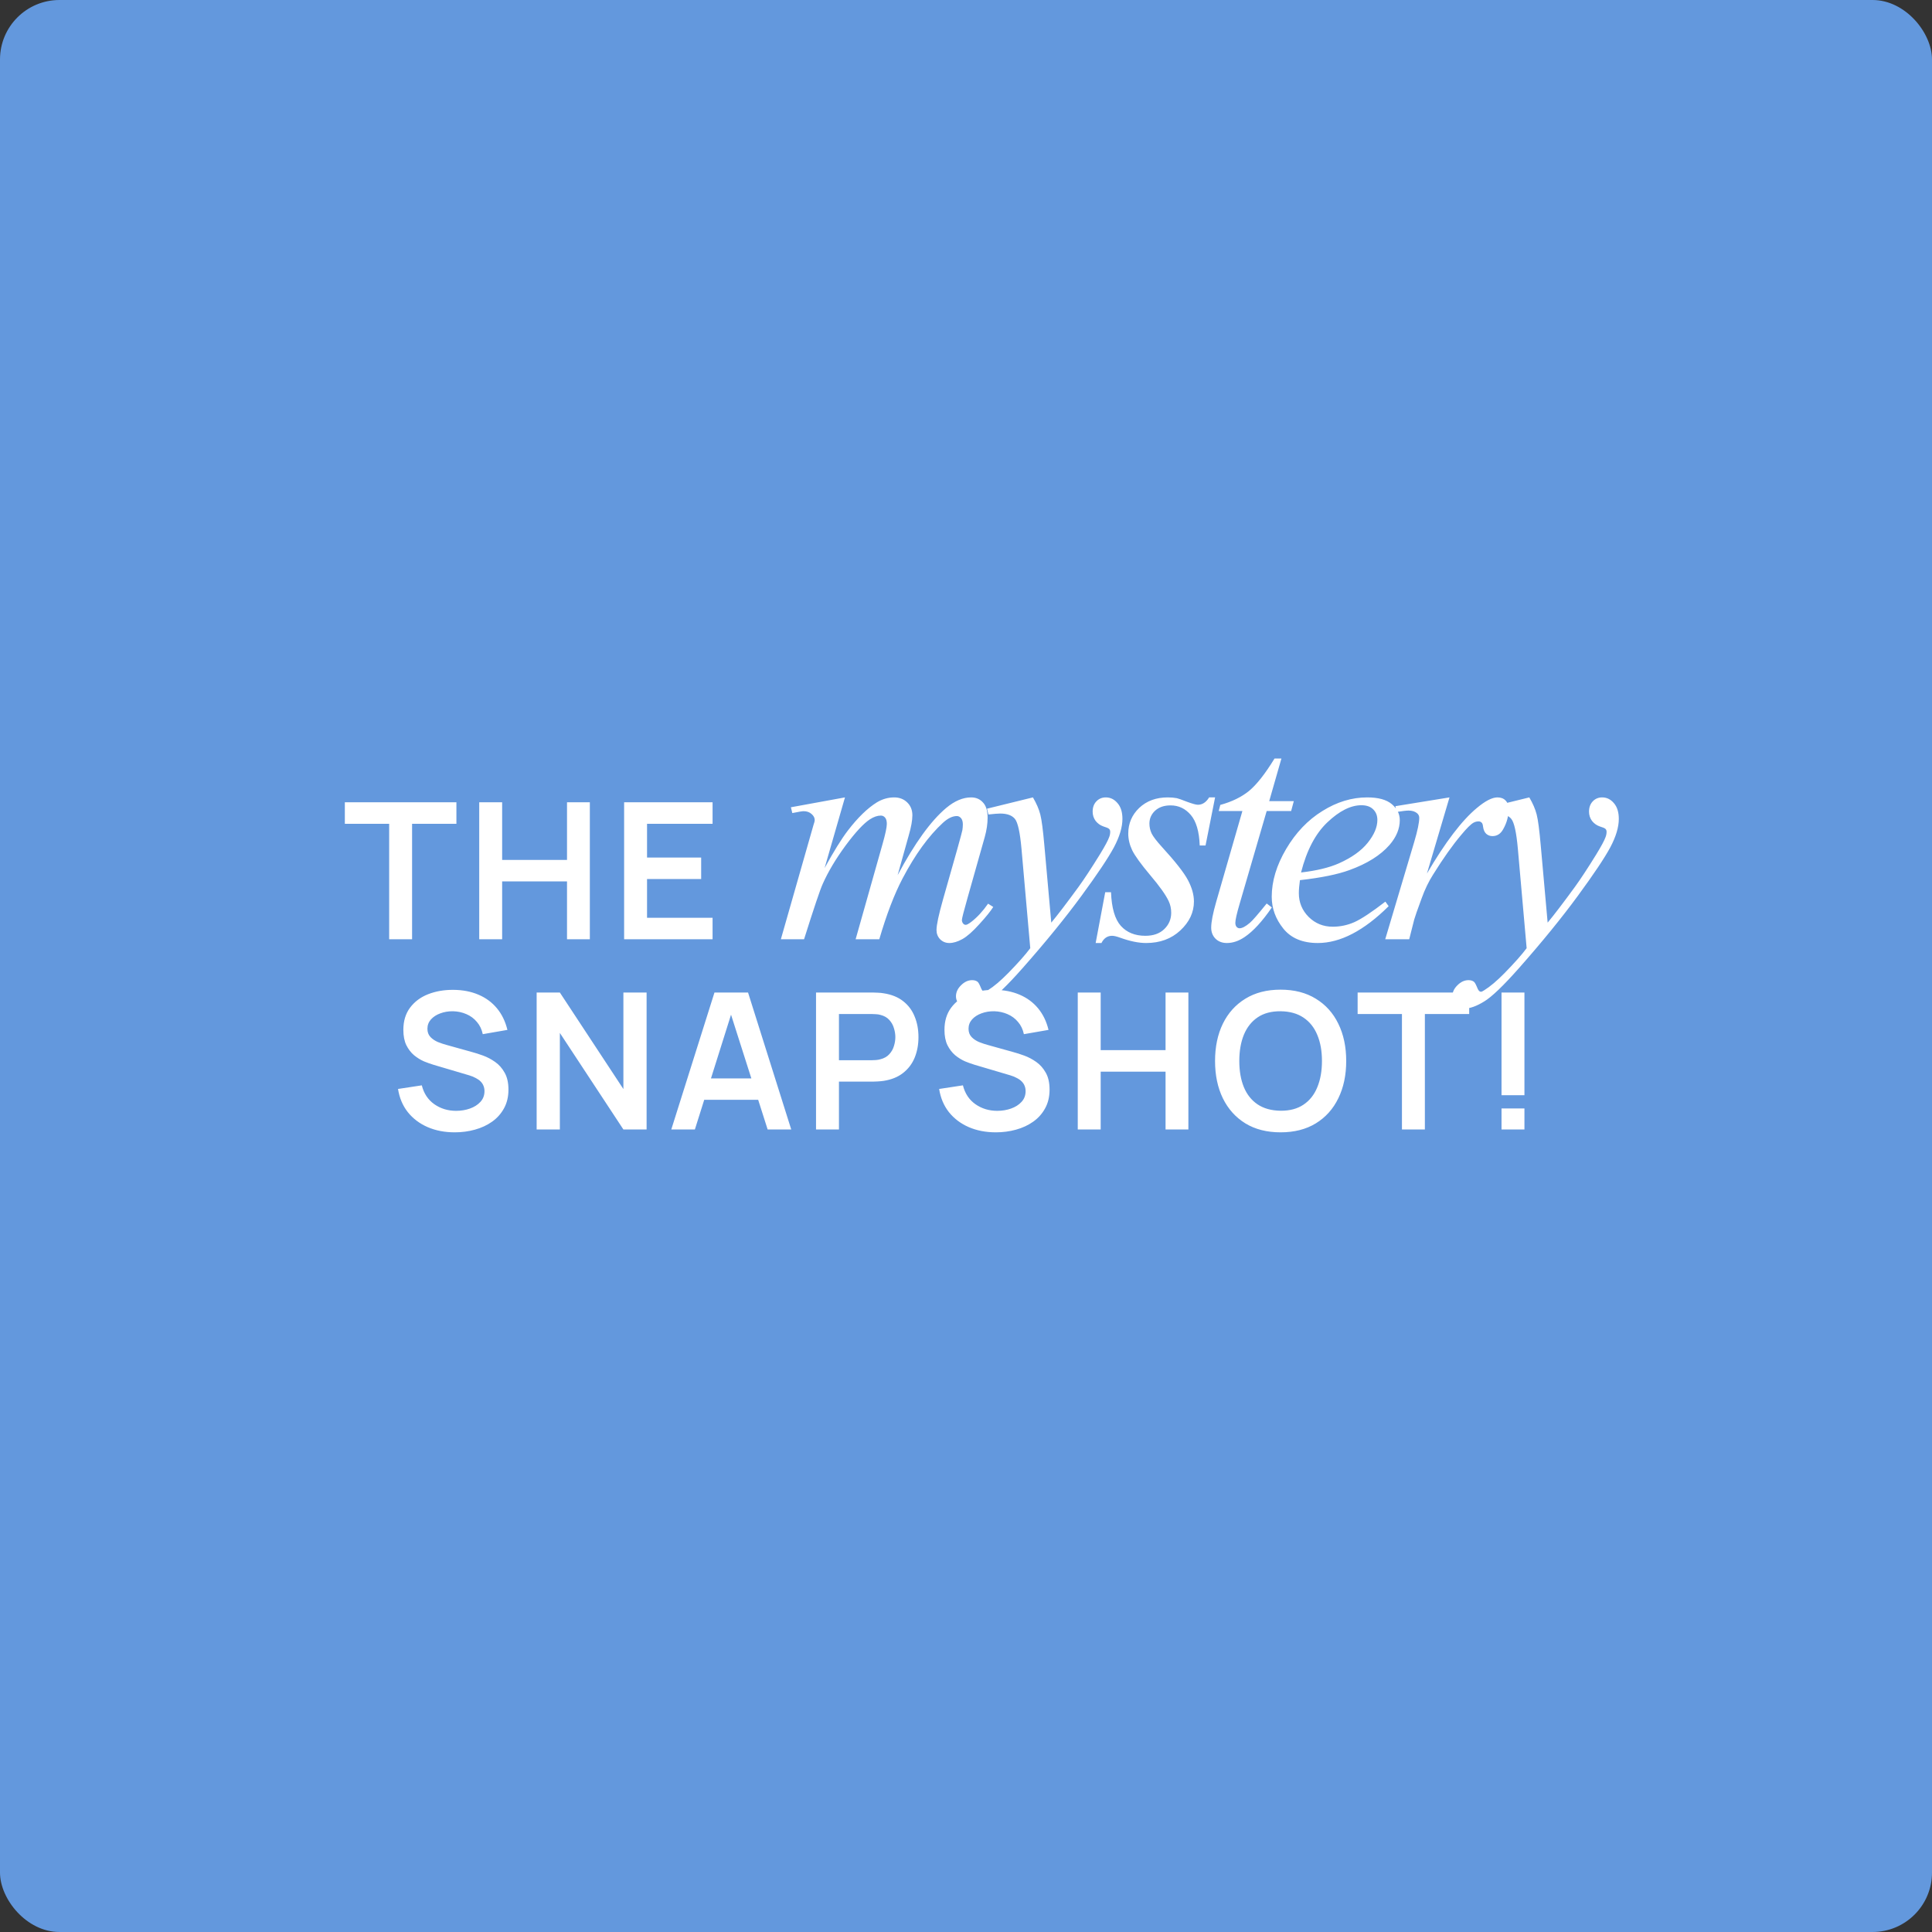 <?xml version="1.0" encoding="UTF-8"?> <svg xmlns="http://www.w3.org/2000/svg" width="325" height="325" viewBox="0 0 325 325" fill="none"><rect x="0" y="0" width="325" height="325" fill="#333333" stroke="none"/><rect width="325" height="325" rx="10" fill="#6398DD"></rect><path d="M65.465 158V138.576H58.009V134.96H76.777V138.576H69.321V158H65.465ZM80.615 158V134.96H84.471V144.656H95.383V134.96H99.223V158H95.383V148.272H84.471V158H80.615ZM104.989 158V134.96H119.869V138.576H108.845V144.256H117.949V147.872H108.845V154.384H119.869V158H104.989ZM142.141 134.138L138.713 146.029C140.243 143.234 141.543 141.134 142.616 139.728C144.285 137.548 145.911 135.966 147.493 134.981C148.425 134.419 149.401 134.138 150.42 134.138C151.299 134.138 152.029 134.419 152.609 134.981C153.189 135.544 153.479 136.265 153.479 137.144C153.479 138.005 153.277 139.13 152.872 140.519L151 147.216C153.866 141.854 156.581 138.093 159.148 135.931C160.572 134.735 161.978 134.138 163.367 134.138C164.175 134.138 164.834 134.419 165.344 134.981C165.871 135.526 166.135 136.379 166.135 137.539C166.135 138.559 165.977 139.64 165.66 140.782L162.76 151.039C162.127 153.271 161.811 154.511 161.811 154.757C161.811 155.003 161.89 155.214 162.048 155.39C162.154 155.513 162.294 155.574 162.47 155.574C162.646 155.574 162.953 155.407 163.393 155.073C164.395 154.3 165.335 153.28 166.214 152.015L167.084 152.568C166.645 153.271 165.863 154.238 164.738 155.469C163.63 156.699 162.681 157.534 161.89 157.974C161.099 158.413 160.369 158.633 159.701 158.633C159.086 158.633 158.568 158.422 158.146 158C157.742 157.578 157.539 157.06 157.539 156.444C157.539 155.601 157.9 153.904 158.62 151.355L161.02 142.892C161.565 140.94 161.855 139.859 161.89 139.648C161.943 139.314 161.969 138.989 161.969 138.673C161.969 138.233 161.872 137.891 161.679 137.645C161.468 137.398 161.231 137.275 160.967 137.275C160.229 137.275 159.447 137.653 158.62 138.409C156.195 140.642 153.927 143.771 151.818 147.796C150.429 150.45 149.128 153.852 147.915 158H143.934L148.443 142.048C148.935 140.325 149.181 139.174 149.181 138.594C149.181 138.119 149.084 137.768 148.891 137.539C148.698 137.311 148.46 137.196 148.179 137.196C147.599 137.196 146.984 137.407 146.333 137.829C145.279 138.515 143.916 139.982 142.246 142.232C140.594 144.482 139.311 146.636 138.397 148.692C137.957 149.659 136.911 152.762 135.259 158H131.357L136.235 140.914L136.868 138.699C136.991 138.365 137.052 138.119 137.052 137.961C137.052 137.574 136.876 137.231 136.525 136.933C136.173 136.616 135.725 136.458 135.18 136.458C134.951 136.458 134.319 136.563 133.282 136.774L133.044 135.799L142.141 134.138ZM173.759 134.138C174.357 135.157 174.77 136.115 174.999 137.012C175.227 137.891 175.456 139.631 175.684 142.232L176.844 155.205C177.899 153.939 179.428 151.936 181.432 149.193C182.399 147.857 183.594 146.038 185.018 143.735C185.88 142.329 186.407 141.345 186.6 140.782C186.706 140.501 186.758 140.211 186.758 139.912C186.758 139.719 186.697 139.561 186.574 139.438C186.451 139.314 186.126 139.174 185.598 139.016C185.089 138.84 184.658 138.532 184.306 138.093C183.972 137.636 183.805 137.117 183.805 136.537C183.805 135.816 184.016 135.236 184.438 134.797C184.86 134.357 185.387 134.138 186.02 134.138C186.794 134.138 187.453 134.463 187.998 135.113C188.543 135.746 188.815 136.625 188.815 137.75C188.815 139.139 188.34 140.729 187.391 142.522C186.442 144.298 184.614 147.031 181.907 150.723C179.2 154.414 175.922 158.439 172.072 162.799C169.418 165.805 167.449 167.694 166.166 168.468C164.882 169.259 163.784 169.654 162.87 169.654C162.325 169.654 161.85 169.443 161.446 169.021C161.024 168.617 160.813 168.143 160.813 167.598C160.813 166.912 161.103 166.288 161.683 165.726C162.246 165.163 162.861 164.882 163.529 164.882C163.881 164.882 164.171 164.961 164.399 165.119C164.54 165.207 164.698 165.453 164.874 165.857C165.032 166.279 165.181 166.561 165.322 166.701C165.41 166.789 165.515 166.833 165.638 166.833C165.744 166.833 165.928 166.745 166.192 166.569C167.159 165.972 168.284 165.022 169.567 163.722C171.255 161.999 172.503 160.593 173.311 159.503L171.835 142.786C171.589 140.026 171.219 138.348 170.727 137.75C170.235 137.152 169.409 136.854 168.249 136.854C167.88 136.854 167.22 136.906 166.271 137.012L166.034 136.036L173.759 134.138ZM204.402 134.138L202.794 142.232H201.818C201.73 139.877 201.229 138.163 200.315 137.091C199.401 136.019 198.268 135.482 196.914 135.482C195.824 135.482 194.954 135.781 194.304 136.379C193.671 136.977 193.354 137.697 193.354 138.541C193.354 139.121 193.477 139.675 193.724 140.202C193.987 140.729 194.55 141.468 195.411 142.417C197.696 144.913 199.173 146.794 199.841 148.06C200.509 149.325 200.843 150.521 200.843 151.646C200.843 153.474 200.078 155.1 198.549 156.523C197.037 157.93 195.121 158.633 192.801 158.633C191.535 158.633 190.076 158.334 188.424 157.736C187.844 157.525 187.395 157.42 187.079 157.42C186.288 157.42 185.69 157.824 185.286 158.633H184.311L185.919 150.09H186.894C187 152.762 187.554 154.651 188.556 155.759C189.558 156.866 190.929 157.42 192.669 157.42C194.005 157.42 195.06 157.051 195.833 156.312C196.624 155.557 197.019 154.634 197.019 153.544C197.019 152.841 196.879 152.19 196.598 151.593C196.105 150.538 195.068 149.079 193.486 147.216C191.922 145.353 190.911 143.955 190.454 143.023C190.015 142.092 189.795 141.16 189.795 140.229C189.795 138.523 190.41 137.082 191.641 135.904C192.889 134.727 194.488 134.138 196.439 134.138C197.002 134.138 197.512 134.182 197.969 134.27C198.215 134.322 198.786 134.524 199.683 134.876C200.597 135.21 201.203 135.377 201.502 135.377C202.258 135.377 202.891 134.964 203.4 134.138H204.402ZM215.56 127.599L213.503 134.771H217.643L217.195 136.432H213.081L208.546 151.988C208.054 153.658 207.808 154.739 207.808 155.231C207.808 155.53 207.878 155.759 208.019 155.917C208.159 156.075 208.326 156.154 208.52 156.154C208.959 156.154 209.539 155.847 210.26 155.231C210.682 154.88 211.622 153.799 213.081 151.988L213.951 152.647C212.334 155.003 210.805 156.664 209.364 157.631C208.379 158.299 207.386 158.633 206.384 158.633C205.611 158.633 204.978 158.396 204.486 157.921C203.993 157.429 203.747 156.805 203.747 156.049C203.747 155.1 204.029 153.649 204.591 151.698L208.994 136.432H205.013L205.277 135.403C207.21 134.876 208.819 134.094 210.102 133.057C211.385 132.002 212.818 130.183 214.4 127.599H215.56ZM218.675 148.06C218.552 148.938 218.491 149.668 218.491 150.248C218.491 151.812 219.045 153.148 220.152 154.256C221.259 155.346 222.604 155.891 224.186 155.891C225.452 155.891 226.665 155.636 227.825 155.126C229.003 154.599 230.743 153.447 233.046 151.672L233.599 152.437C229.433 156.567 225.461 158.633 221.681 158.633C219.115 158.633 217.181 157.824 215.88 156.207C214.58 154.59 213.929 152.806 213.929 150.854C213.929 148.235 214.738 145.555 216.355 142.812C217.972 140.07 220.003 137.943 222.446 136.432C224.889 134.902 227.403 134.138 229.987 134.138C231.85 134.138 233.23 134.516 234.127 135.271C235.023 136.027 235.471 136.924 235.471 137.961C235.471 139.42 234.891 140.817 233.731 142.153C232.202 143.894 229.952 145.3 226.981 146.372C225.012 147.093 222.244 147.655 218.675 148.06ZM218.86 146.768C221.462 146.469 223.58 145.959 225.214 145.238C227.377 144.271 228.994 143.12 230.066 141.784C231.156 140.431 231.701 139.147 231.701 137.935C231.701 137.196 231.463 136.599 230.989 136.142C230.532 135.685 229.873 135.456 229.011 135.456C227.218 135.456 225.311 136.414 223.29 138.33C221.286 140.229 219.809 143.041 218.86 146.768ZM234.737 135.614L243.834 134.138L240.037 146.952C243.113 141.696 245.908 138.022 248.422 135.931C249.846 134.735 251.006 134.138 251.902 134.138C252.482 134.138 252.939 134.313 253.273 134.665C253.607 134.999 253.774 135.491 253.774 136.142C253.774 137.302 253.476 138.409 252.878 139.464C252.456 140.255 251.85 140.65 251.059 140.65C250.654 140.65 250.303 140.519 250.004 140.255C249.723 139.991 249.547 139.587 249.476 139.042C249.441 138.708 249.362 138.488 249.239 138.383C249.099 138.242 248.932 138.172 248.738 138.172C248.439 138.172 248.158 138.242 247.894 138.383C247.437 138.629 246.743 139.314 245.811 140.439C244.352 142.162 242.77 144.395 241.065 147.137C240.327 148.297 239.694 149.606 239.167 151.065C238.429 153.069 238.007 154.273 237.901 154.678L237.058 158H233.023L237.901 141.626C238.464 139.728 238.745 138.374 238.745 137.565C238.745 137.249 238.613 136.985 238.35 136.774C237.998 136.493 237.532 136.353 236.952 136.353C236.583 136.353 235.906 136.432 234.922 136.59L234.737 135.614ZM257.259 134.138C257.857 135.157 258.27 136.115 258.498 137.012C258.727 137.891 258.955 139.631 259.184 142.232L260.344 155.205C261.399 153.939 262.928 151.936 264.932 149.193C265.899 147.857 267.094 146.038 268.518 143.735C269.379 142.329 269.906 141.345 270.1 140.782C270.205 140.501 270.258 140.211 270.258 139.912C270.258 139.719 270.197 139.561 270.073 139.438C269.95 139.314 269.625 139.174 269.098 139.016C268.588 138.84 268.157 138.532 267.806 138.093C267.472 137.636 267.305 137.117 267.305 136.537C267.305 135.816 267.516 135.236 267.938 134.797C268.36 134.357 268.887 134.138 269.52 134.138C270.293 134.138 270.952 134.463 271.497 135.113C272.042 135.746 272.315 136.625 272.315 137.75C272.315 139.139 271.84 140.729 270.891 142.522C269.942 144.298 268.114 147.031 265.406 150.723C262.699 154.414 259.421 158.439 255.572 162.799C252.917 165.805 250.948 167.694 249.665 168.468C248.382 169.259 247.283 169.654 246.369 169.654C245.824 169.654 245.35 169.443 244.946 169.021C244.524 168.617 244.313 168.143 244.313 167.598C244.313 166.912 244.603 166.288 245.183 165.726C245.745 165.163 246.361 164.882 247.029 164.882C247.38 164.882 247.67 164.961 247.899 165.119C248.039 165.207 248.197 165.453 248.373 165.857C248.531 166.279 248.681 166.561 248.822 166.701C248.909 166.789 249.015 166.833 249.138 166.833C249.243 166.833 249.428 166.745 249.692 166.569C250.658 165.972 251.783 165.022 253.067 163.722C254.754 161.999 256.002 160.593 256.811 159.503L255.334 142.786C255.088 140.026 254.719 138.348 254.227 137.75C253.735 137.152 252.908 136.854 251.748 136.854C251.379 136.854 250.72 136.906 249.771 137.012L249.533 136.036L257.259 134.138ZM76.492 190.48C74.806 190.48 73.286 190.187 71.932 189.6C70.588 189.013 69.478 188.176 68.604 187.088C67.74 185.989 67.19 184.688 66.956 183.184L70.956 182.576C71.297 183.941 71.996 184.997 73.052 185.744C74.118 186.491 75.345 186.864 76.732 186.864C77.553 186.864 78.326 186.736 79.052 186.48C79.777 186.224 80.364 185.851 80.812 185.36C81.27 184.869 81.5 184.267 81.5 183.552C81.5 183.232 81.446 182.939 81.34 182.672C81.233 182.395 81.073 182.149 80.86 181.936C80.657 181.723 80.39 181.531 80.06 181.36C79.74 181.179 79.366 181.024 78.94 180.896L72.988 179.136C72.476 178.987 71.921 178.789 71.324 178.544C70.737 178.288 70.177 177.941 69.644 177.504C69.121 177.056 68.689 176.491 68.348 175.808C68.017 175.115 67.852 174.261 67.852 173.248C67.852 171.765 68.225 170.523 68.972 169.52C69.729 168.507 70.742 167.749 72.012 167.248C73.292 166.747 74.71 166.501 76.268 166.512C77.846 166.523 79.254 166.795 80.492 167.328C81.729 167.851 82.764 168.613 83.596 169.616C84.428 170.619 85.014 171.829 85.356 173.248L81.212 173.968C81.041 173.157 80.71 172.469 80.22 171.904C79.74 171.328 79.148 170.891 78.444 170.592C77.75 170.293 77.009 170.133 76.22 170.112C75.452 170.101 74.737 170.219 74.076 170.464C73.425 170.699 72.897 171.04 72.492 171.488C72.097 171.936 71.9 172.459 71.9 173.056C71.9 173.621 72.07 174.085 72.412 174.448C72.753 174.8 73.174 175.083 73.676 175.296C74.188 175.499 74.705 175.669 75.228 175.808L79.356 176.96C79.921 177.109 80.556 177.312 81.26 177.568C81.964 177.824 82.641 178.181 83.292 178.64C83.942 179.099 84.476 179.701 84.892 180.448C85.318 181.195 85.532 182.144 85.532 183.296C85.532 184.491 85.281 185.541 84.78 186.448C84.289 187.344 83.622 188.091 82.78 188.688C81.937 189.285 80.972 189.733 79.884 190.032C78.806 190.331 77.676 190.48 76.492 190.48ZM90.275 190V166.96H94.179L104.867 183.2V166.96H108.771V190H104.867L94.179 173.76V190H90.275ZM112.924 190L120.188 166.96H125.836L133.1 190H129.132L122.54 169.328H123.404L116.892 190H112.924ZM116.972 185.008V181.408H129.068V185.008H116.972ZM137.272 190V166.96H146.792C147.016 166.96 147.304 166.971 147.656 166.992C148.008 167.003 148.334 167.035 148.632 167.088C149.966 167.291 151.064 167.733 151.928 168.416C152.803 169.099 153.448 169.963 153.864 171.008C154.291 172.043 154.504 173.195 154.504 174.464C154.504 175.723 154.291 176.875 153.864 177.92C153.438 178.955 152.787 179.813 151.912 180.496C151.048 181.179 149.955 181.621 148.632 181.824C148.334 181.867 148.003 181.899 147.64 181.92C147.288 181.941 147.006 181.952 146.792 181.952H141.128V190H137.272ZM141.128 178.352H146.632C146.846 178.352 147.086 178.341 147.352 178.32C147.619 178.299 147.864 178.256 148.088 178.192C148.728 178.032 149.23 177.749 149.592 177.344C149.966 176.939 150.227 176.48 150.376 175.968C150.536 175.456 150.616 174.955 150.616 174.464C150.616 173.973 150.536 173.472 150.376 172.96C150.227 172.437 149.966 171.973 149.592 171.568C149.23 171.163 148.728 170.88 148.088 170.72C147.864 170.656 147.619 170.619 147.352 170.608C147.086 170.587 146.846 170.576 146.632 170.576H141.128V178.352ZM167.518 190.48C165.833 190.48 164.313 190.187 162.958 189.6C161.614 189.013 160.505 188.176 159.63 187.088C158.766 185.989 158.217 184.688 157.982 183.184L161.982 182.576C162.323 183.941 163.022 184.997 164.078 185.744C165.145 186.491 166.371 186.864 167.758 186.864C168.579 186.864 169.353 186.736 170.078 186.48C170.803 186.224 171.39 185.851 171.838 185.36C172.297 184.869 172.526 184.267 172.526 183.552C172.526 183.232 172.473 182.939 172.366 182.672C172.259 182.395 172.099 182.149 171.886 181.936C171.683 181.723 171.417 181.531 171.086 181.36C170.766 181.179 170.393 181.024 169.966 180.896L164.014 179.136C163.502 178.987 162.947 178.789 162.35 178.544C161.763 178.288 161.203 177.941 160.67 177.504C160.147 177.056 159.715 176.491 159.374 175.808C159.043 175.115 158.878 174.261 158.878 173.248C158.878 171.765 159.251 170.523 159.998 169.52C160.755 168.507 161.769 167.749 163.038 167.248C164.318 166.747 165.737 166.501 167.294 166.512C168.873 166.523 170.281 166.795 171.518 167.328C172.755 167.851 173.79 168.613 174.622 169.616C175.454 170.619 176.041 171.829 176.382 173.248L172.238 173.968C172.067 173.157 171.737 172.469 171.246 171.904C170.766 171.328 170.174 170.891 169.47 170.592C168.777 170.293 168.035 170.133 167.246 170.112C166.478 170.101 165.763 170.219 165.102 170.464C164.451 170.699 163.923 171.04 163.518 171.488C163.123 171.936 162.926 172.459 162.926 173.056C162.926 173.621 163.097 174.085 163.438 174.448C163.779 174.8 164.201 175.083 164.702 175.296C165.214 175.499 165.731 175.669 166.254 175.808L170.382 176.96C170.947 177.109 171.582 177.312 172.286 177.568C172.99 177.824 173.667 178.181 174.318 178.64C174.969 179.099 175.502 179.701 175.918 180.448C176.345 181.195 176.558 182.144 176.558 183.296C176.558 184.491 176.307 185.541 175.806 186.448C175.315 187.344 174.649 188.091 173.806 188.688C172.963 189.285 171.998 189.733 170.91 190.032C169.833 190.331 168.702 190.48 167.518 190.48ZM181.301 190V166.96H185.157V176.656H196.069V166.96H199.909V190H196.069V180.272H185.157V190H181.301ZM215.419 190.48C213.115 190.48 211.142 189.979 209.499 188.976C207.856 187.963 206.592 186.555 205.707 184.752C204.832 182.949 204.395 180.859 204.395 178.48C204.395 176.101 204.832 174.011 205.707 172.208C206.592 170.405 207.856 169.003 209.499 168C211.142 166.987 213.115 166.48 215.419 166.48C217.723 166.48 219.696 166.987 221.339 168C222.992 169.003 224.256 170.405 225.131 172.208C226.016 174.011 226.459 176.101 226.459 178.48C226.459 180.859 226.016 182.949 225.131 184.752C224.256 186.555 222.992 187.963 221.339 188.976C219.696 189.979 217.723 190.48 215.419 190.48ZM215.419 186.848C216.966 186.859 218.251 186.517 219.275 185.824C220.31 185.131 221.083 184.155 221.595 182.896C222.118 181.637 222.379 180.165 222.379 178.48C222.379 176.795 222.118 175.333 221.595 174.096C221.083 172.848 220.31 171.877 219.275 171.184C218.251 170.491 216.966 170.133 215.419 170.112C213.872 170.101 212.587 170.443 211.563 171.136C210.539 171.829 209.766 172.805 209.243 174.064C208.731 175.323 208.475 176.795 208.475 178.48C208.475 180.165 208.731 181.632 209.243 182.88C209.755 184.117 210.523 185.083 211.547 185.776C212.582 186.469 213.872 186.827 215.419 186.848ZM235.835 190V170.576H228.379V166.96H247.147V170.576H239.691V190H235.835ZM252.585 190V186.464H256.441V190H252.585ZM252.585 184.24V166.96H256.441V184.24H252.585Z" fill="white"></path></svg> 